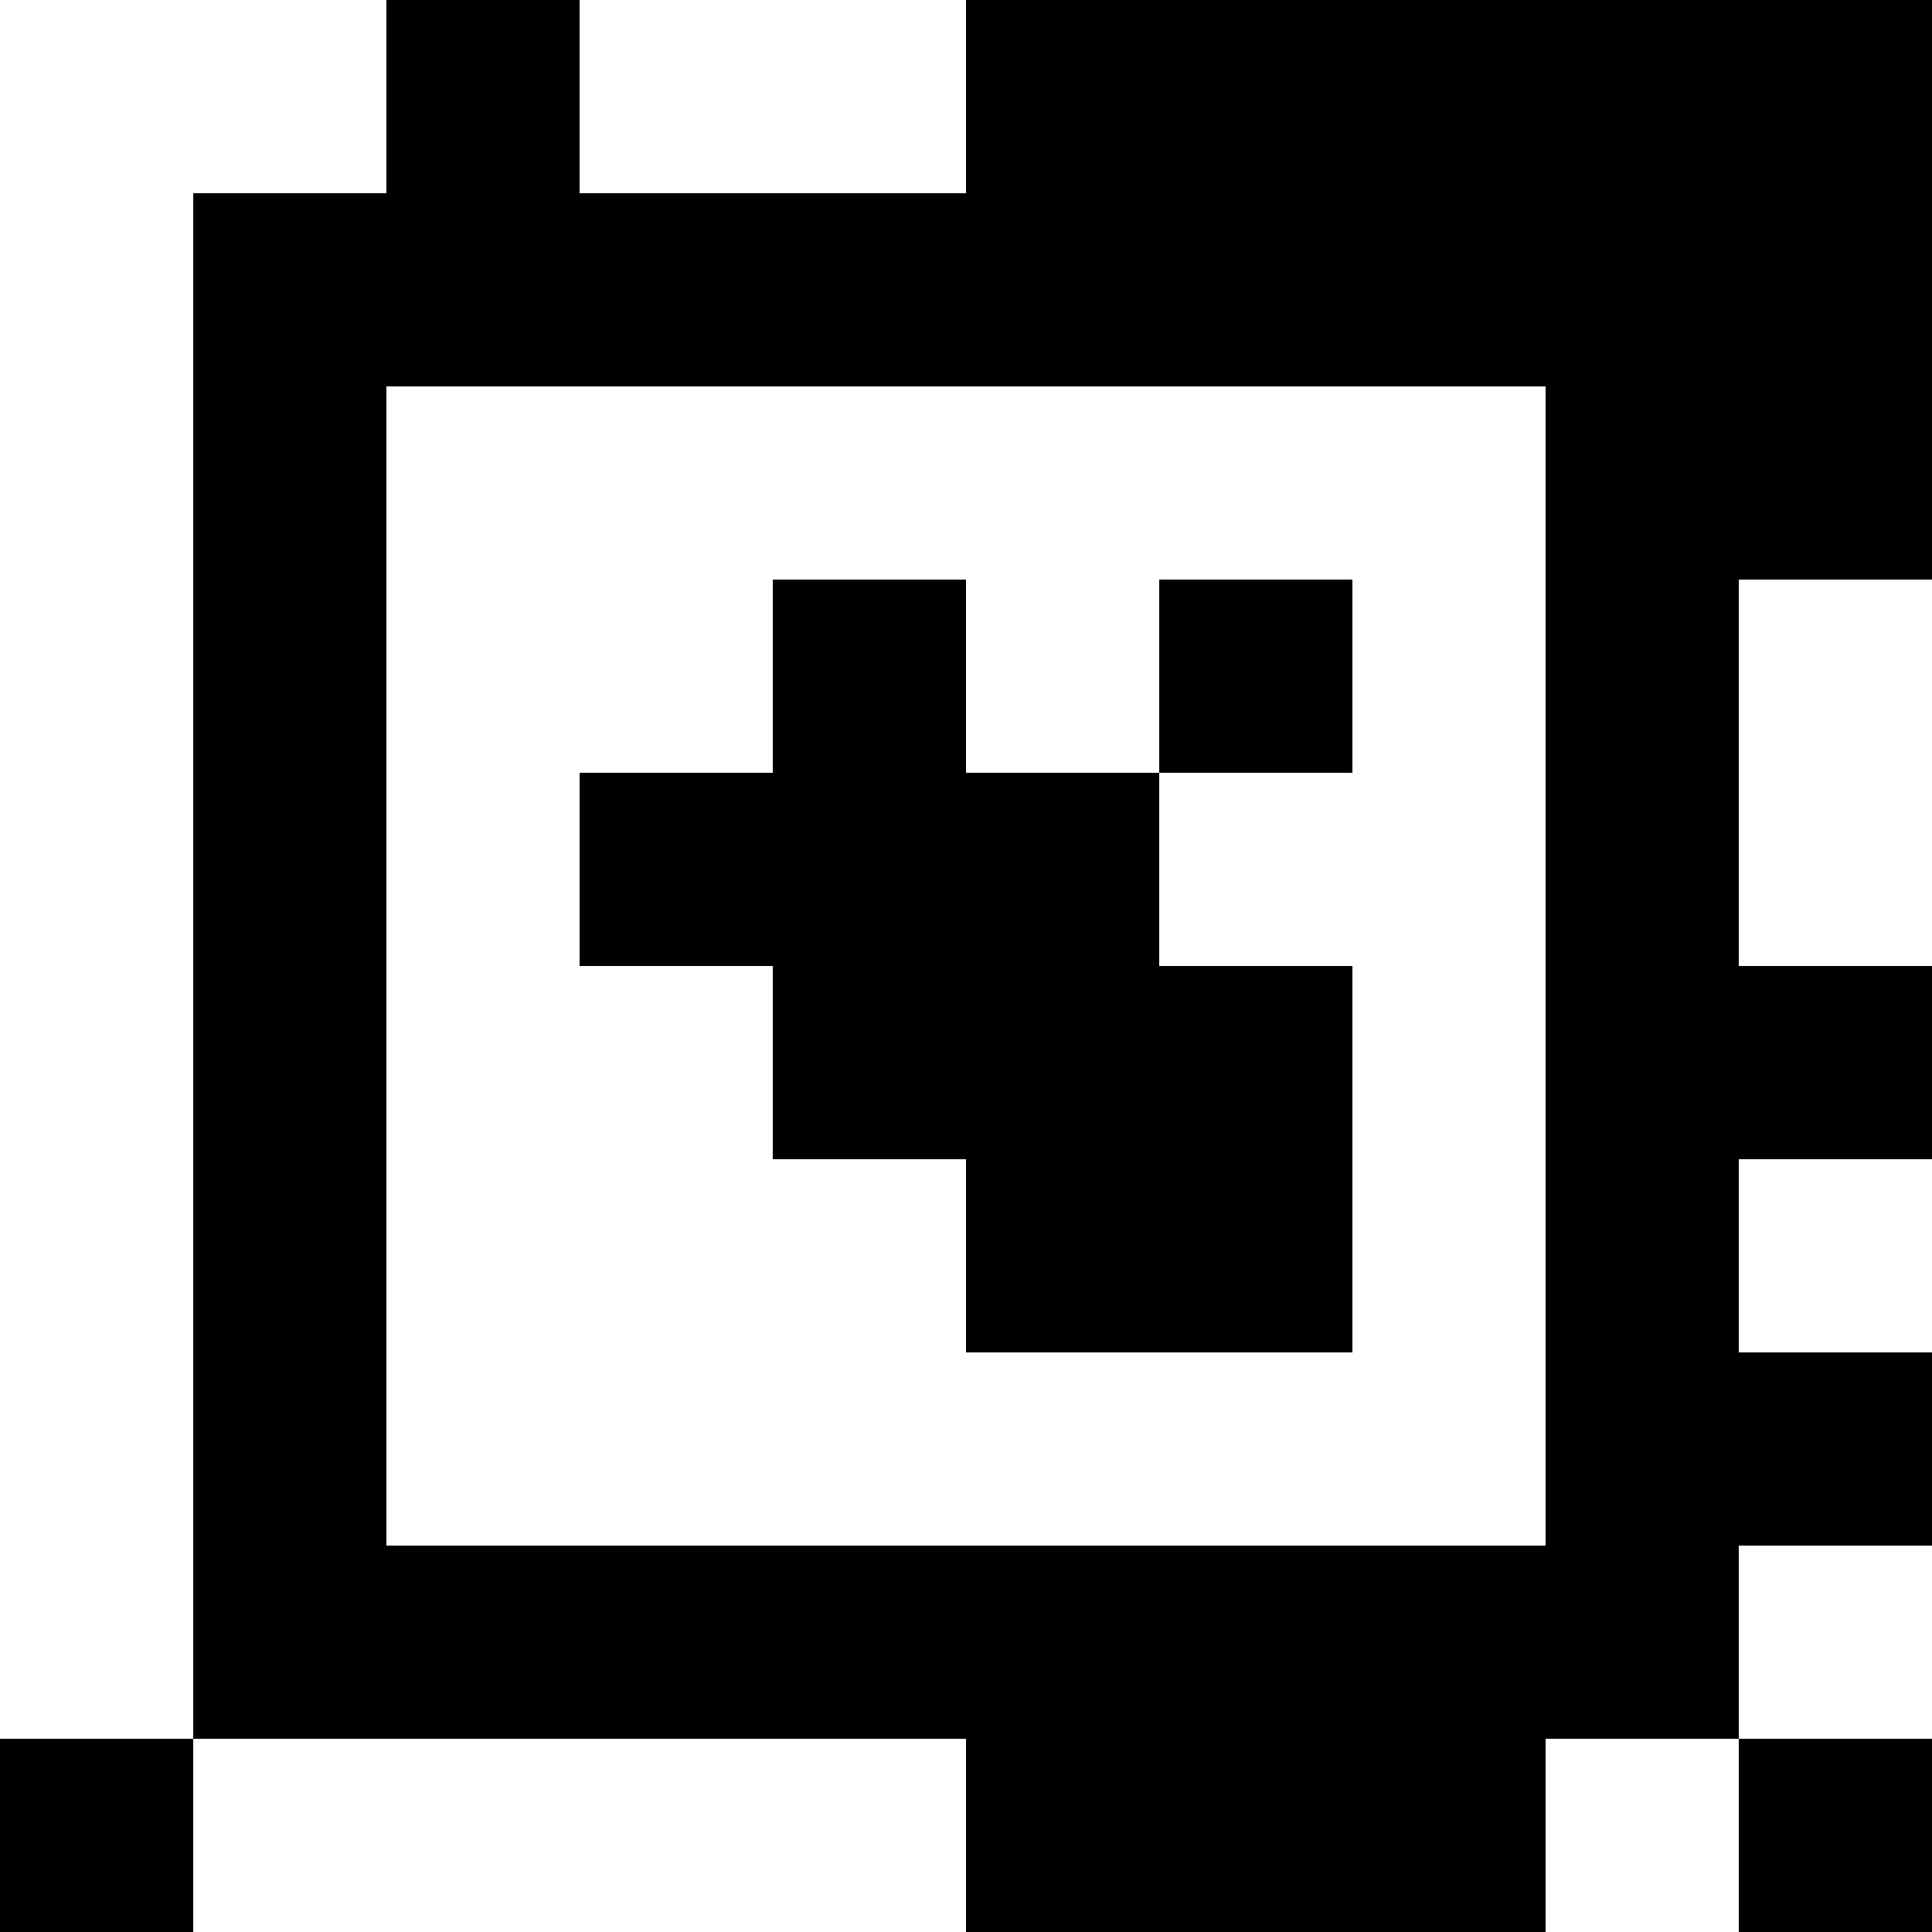 <?xml version="1.0" standalone="yes"?>
<svg xmlns="http://www.w3.org/2000/svg" width="100" height="100">
<rect width="100%" height="100%" fill="#808080" stroke="none"/>
<path style="fill:#ffffff; stroke:none;" d="M0 0L0 90L10 90L10 100L50 100L50 90L10 90L10 10L20 10L20 0L0 0z"/>
<path style="fill:#000000; stroke:none;" d="M20 0L20 10L10 10L10 90L50 90L50 100L80 100L80 90L90 90L90 100L100 100L100 90L90 90L90 80L100 80L100 70L90 70L90 60L100 60L100 50L90 50L90 30L100 30L100 0L50 0L50 10L30 10L30 0L20 0z"/>
<path style="fill:#ffffff; stroke:none;" d="M30 0L30 10L50 10L50 0L30 0M20 20L20 80L80 80L80 20L20 20z"/>
<path style="fill:#000000; stroke:none;" d="M40 30L40 40L30 40L30 50L40 50L40 60L50 60L50 70L70 70L70 50L60 50L60 40L70 40L70 30L60 30L60 40L50 40L50 30L40 30z"/>
<path style="fill:#ffffff; stroke:none;" d="M90 30L90 50L100 50L100 30L90 30M90 60L90 70L100 70L100 60L90 60M90 80L90 90L100 90L100 80L90 80z"/>
<path style="fill:#000000; stroke:none;" d="M0 90L0 100L10 100L10 90L0 90z"/>
<path style="fill:#ffffff; stroke:none;" d="M80 90L80 100L90 100L90 90L80 90z"/>
</svg>
